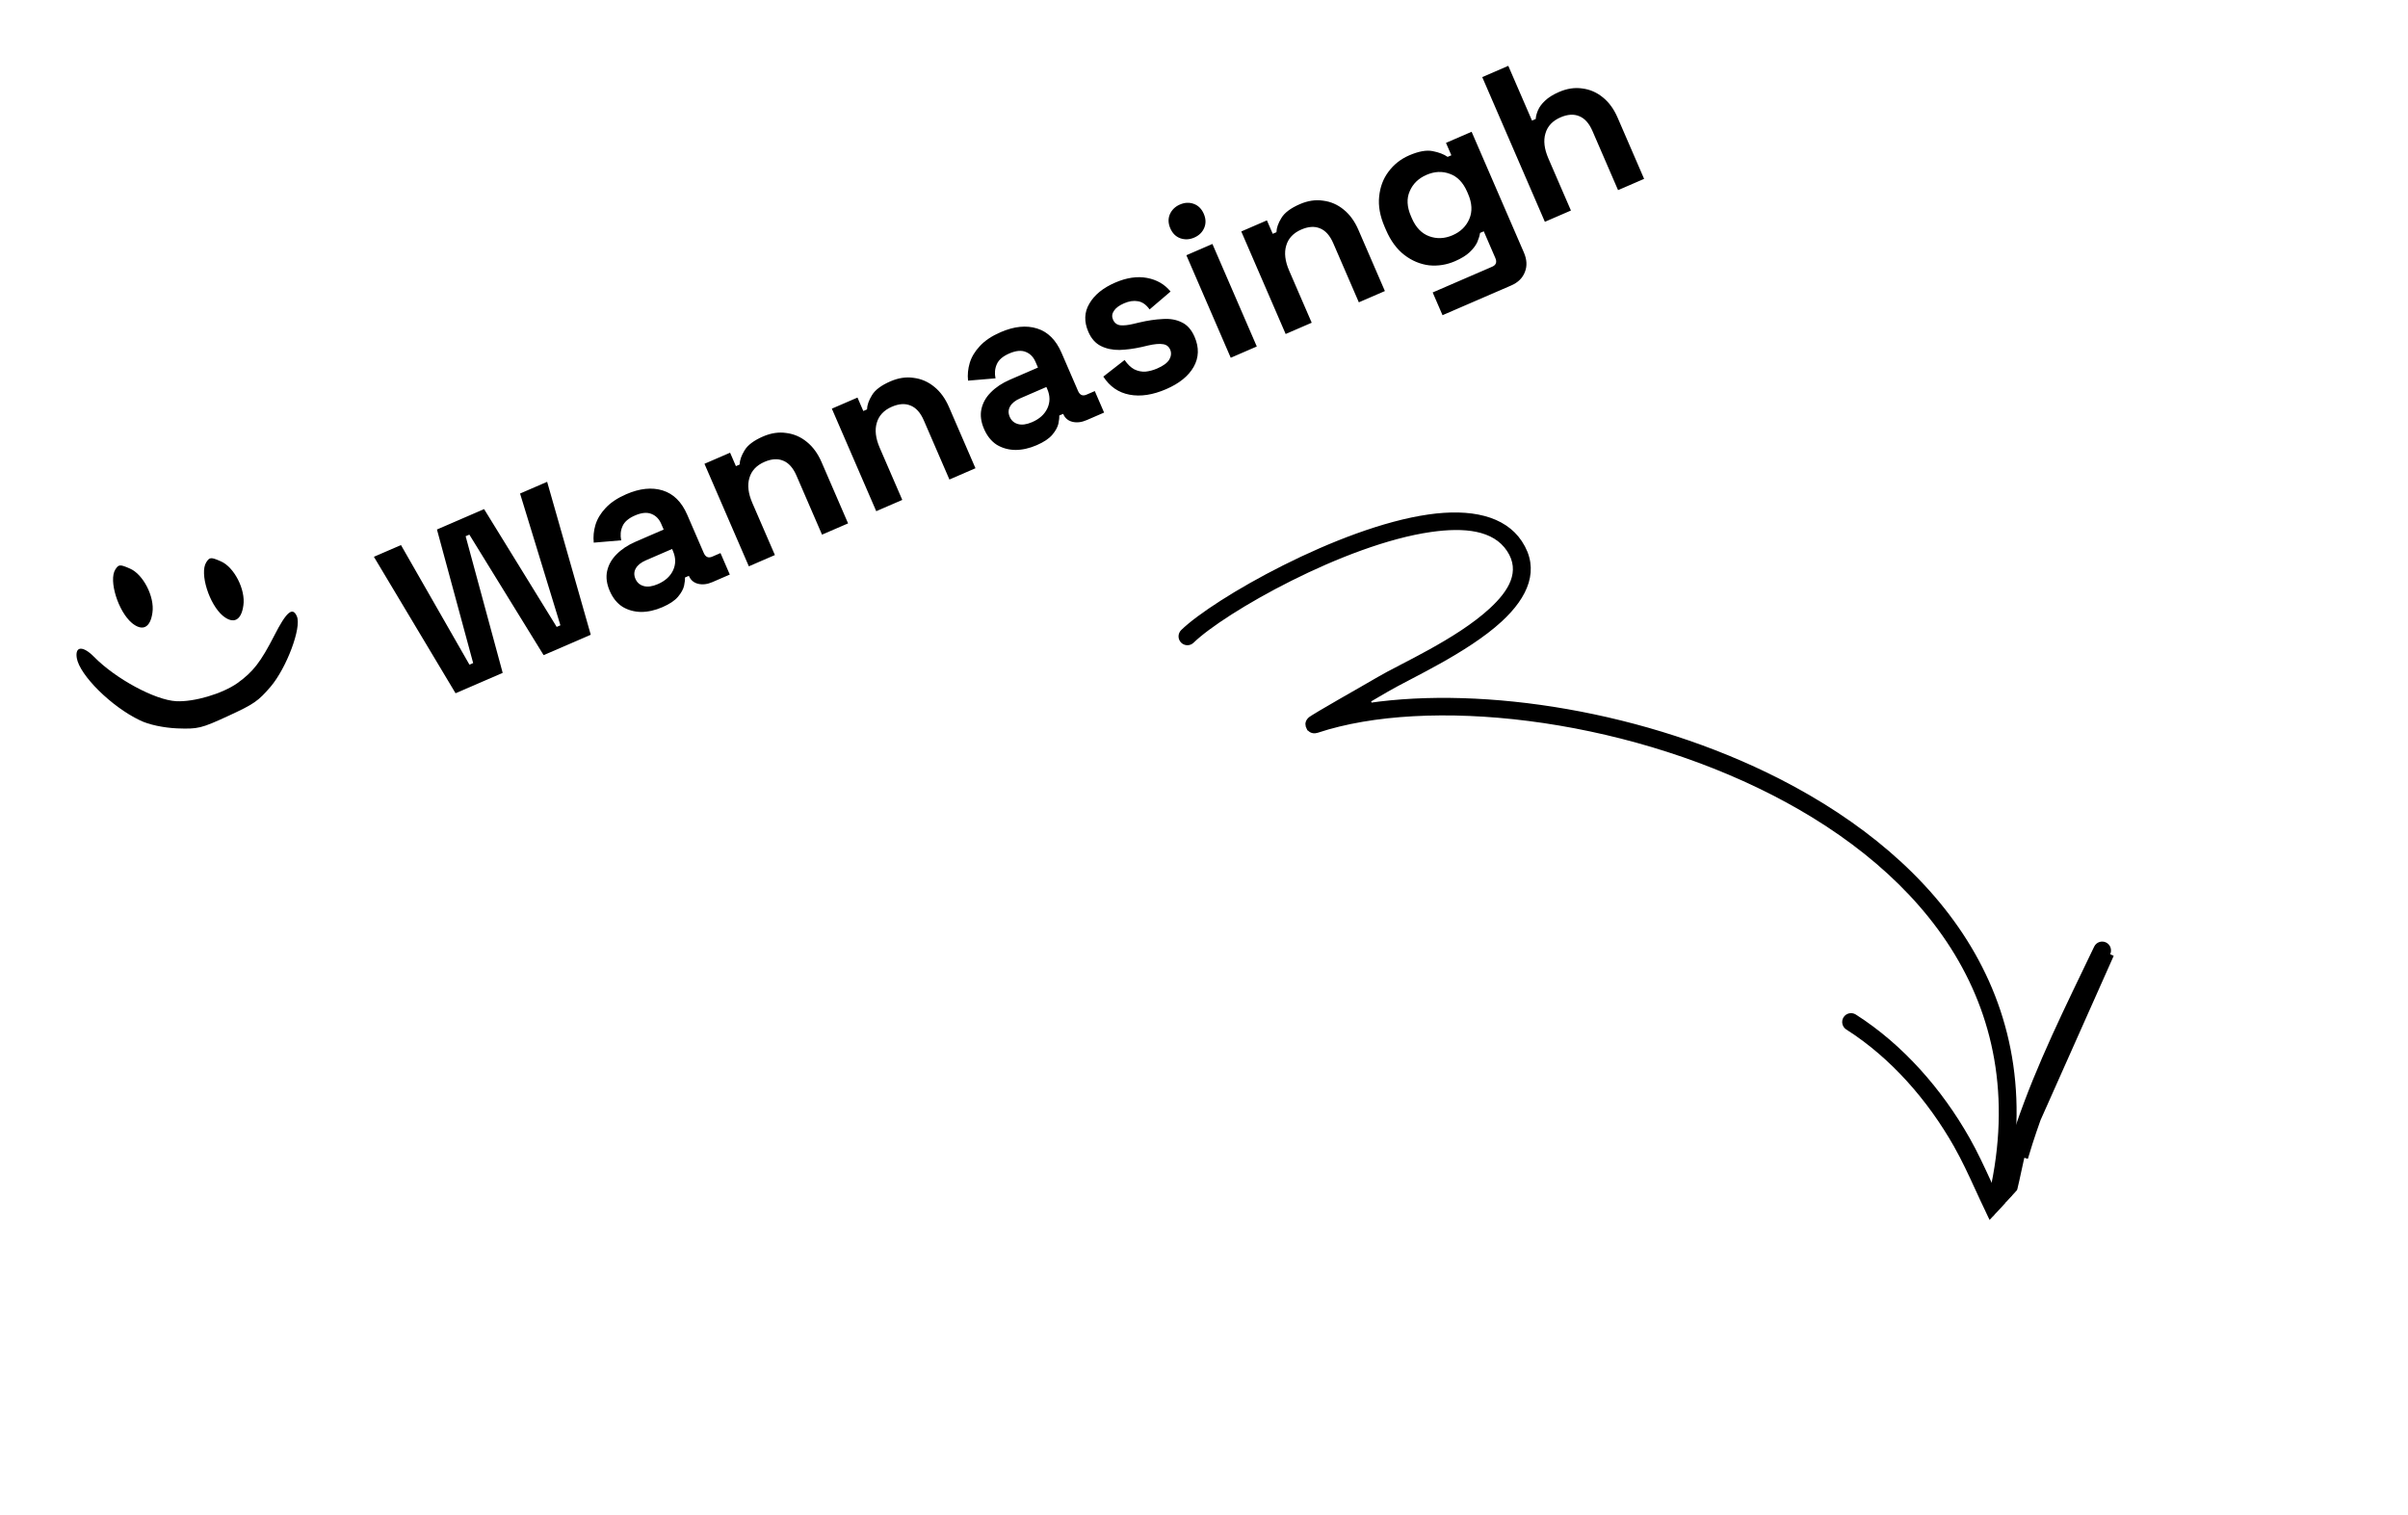 <svg width="310" height="195" viewBox="0 0 310 195" fill="none" xmlns="http://www.w3.org/2000/svg">
<g clip-path="url(#clip0_1_972)">
<g filter="url(#filter0_d_1_972)">
<path d="M176.914 86.078L177.237 87.006C191.919 84.844 212.817 88.002 229.94 96.757L230.167 96.312L229.94 96.757C240.093 101.948 248.878 109.07 254.307 118.133C259.728 127.183 261.825 138.202 258.557 151.252L258.556 151.253C258.471 151.594 258.124 151.804 257.781 151.719C257.439 151.633 257.229 151.284 257.315 150.94C260.495 138.239 258.424 127.475 253.077 118.628C247.738 109.795 239.155 102.908 229.355 97.897C219.466 92.842 208.306 89.664 197.854 88.331C187.41 86.999 177.631 87.504 170.517 89.855L170.516 89.855C170.173 89.969 169.981 89.891 169.87 89.815C169.732 89.723 169.655 89.588 169.636 89.549L169.635 89.549C169.602 89.481 169.553 89.362 169.555 89.227C169.556 89.113 169.592 88.948 169.8 88.756L169.8 88.756C169.8 88.756 169.807 88.749 169.826 88.735C169.846 88.72 169.873 88.701 169.907 88.677C169.976 88.629 170.069 88.569 170.183 88.497C170.411 88.352 170.715 88.167 171.076 87.953C171.796 87.524 172.73 86.983 173.704 86.423C174.36 86.047 175.035 85.661 175.675 85.295C176.932 84.577 178.053 83.936 178.627 83.594C179.3 83.193 180.26 82.693 181.408 82.097L181.516 82.04C182.633 81.461 183.91 80.798 185.233 80.065C187.96 78.556 190.919 76.734 193.124 74.698C194.372 73.548 195.433 72.294 195.943 70.95C196.466 69.57 196.398 68.118 195.431 66.662C194.456 65.191 192.964 64.367 191.189 63.993C189.423 63.62 187.351 63.683 185.149 63.998L185.149 63.998C179.506 64.806 172.803 67.43 167.032 70.321C161.269 73.208 156.355 76.401 154.309 78.39L154.309 78.39C154.054 78.638 153.65 78.631 153.404 78.379L153.404 78.379C153.157 78.125 153.162 77.721 153.417 77.472C155.432 75.512 160.435 72.235 166.413 69.233C172.384 66.234 179.248 63.55 184.967 62.731C190.306 61.967 194.477 62.904 196.498 65.952C197.622 67.647 197.798 69.295 197.318 70.889C196.831 72.508 195.653 74.109 193.992 75.641L193.992 75.641C191.818 77.647 188.87 79.481 186.087 81.033C184.723 81.794 183.406 82.484 182.247 83.09L182.187 83.121C181.02 83.732 180.006 84.263 179.285 84.693C178.822 84.968 177.941 85.484 176.914 86.078Z" fill="black" stroke="black"/>
<path d="M258.235 151.243L257.633 149.958C257.372 149.402 257.117 148.848 256.863 148.295C255.995 146.409 255.138 144.547 254.118 142.749L254.118 142.749C250.605 136.551 245.648 130.868 239.645 127.04C239.344 126.85 238.949 126.939 238.758 127.235C238.568 127.536 238.657 127.931 238.954 128.121C244.813 131.852 249.607 137.389 253.003 143.38L253.003 143.381C254.031 145.197 254.905 147.098 255.769 148.979C256.191 149.899 256.612 150.813 257.047 151.711C257.062 151.741 257.097 151.818 257.144 151.919C257.215 152.072 257.313 152.283 257.406 152.476C257.489 152.649 257.574 152.821 257.648 152.961C257.686 153.031 257.718 153.09 257.745 153.136C257.77 153.178 257.783 153.196 257.786 153.201C257.787 153.201 257.787 153.202 257.787 153.201L257.789 153.204C257.931 153.378 258.067 153.437 258.17 153.459C258.284 153.483 258.392 153.469 258.468 153.45L258.474 153.449L258.474 153.449C258.589 153.423 258.725 153.365 258.863 153.224C258.963 153.119 259.182 152.779 259.385 152.18L259.386 152.178C259.721 151.199 260.123 149.485 260.475 147.889C260.582 147.404 260.685 146.927 260.78 146.487C260.991 145.512 261.162 144.72 261.249 144.429C261.249 144.429 261.249 144.429 261.249 144.429L261.728 144.573C264.15 136.53 267.613 129.34 271.202 121.887C271.686 120.883 272.171 119.876 272.656 118.86L258.235 151.243ZM258.235 151.243L258.571 149.864C259.112 147.644 259.863 144.589 260.024 144.06L260.025 144.058C262.478 135.906 265.987 128.617 269.646 121.013C270.113 120.045 270.581 119.071 271.051 118.09C271.204 117.77 271.586 117.636 271.903 117.788C272.22 117.94 272.357 118.324 272.205 118.645L258.235 151.243Z" fill="black" stroke="black"/>
</g>
</g>
<path d="M26.548 72.403C25.671 73.802 26.927 77.812 28.7 79.29C30.06 80.395 31.067 79.888 31.331 77.948C31.636 75.903 30.138 73.001 28.432 72.271C27.133 71.701 26.976 71.73 26.548 72.403Z" fill="black"/>
<path d="M14.84 73.334C13.964 74.733 15.22 78.743 16.993 80.22C18.353 81.325 19.359 80.819 19.624 78.879C19.928 76.834 18.43 73.931 16.725 73.202C15.425 72.632 15.269 72.66 14.84 73.334Z" fill="black"/>
<path d="M9.882 84.707C10.241 86.923 14.354 91.002 18.01 92.737C19.138 93.3 21.083 93.703 22.802 93.777C25.503 93.875 25.886 93.785 29.374 92.179C32.721 90.637 33.239 90.269 34.844 88.404C36.889 85.991 38.842 80.806 38.222 79.36C37.68 78.095 36.892 78.718 35.313 81.825C33.566 85.227 32.592 86.498 30.558 87.954C28.614 89.325 24.98 90.393 22.694 90.278C19.978 90.143 14.871 87.387 12.095 84.554C10.681 83.127 9.645 83.172 9.882 84.707Z" fill="black"/>
<g filter="url(#filter1_d_1_972)">
<path d="M58.647 85.255L48.135 67.685L51.622 66.176L60.435 81.574L60.914 81.367L56.253 64.172L62.321 61.545L71.666 76.713L72.145 76.506L66.951 59.541L70.438 58.032L76.053 77.722L69.985 80.348L60.425 64.831L59.946 65.038L64.715 82.629L58.647 85.255ZM85.278 74.171C84.338 74.578 83.426 74.783 82.543 74.786C81.651 74.772 80.85 74.55 80.137 74.121C79.435 73.666 78.888 72.987 78.496 72.082C78.105 71.177 77.991 70.331 78.156 69.543C78.331 68.73 78.734 68.008 79.367 67.376C80.009 66.719 80.827 66.175 81.821 65.745L85.44 64.178L85.118 63.433C84.849 62.812 84.435 62.391 83.876 62.17C83.309 61.931 82.6 61.995 81.748 62.364C80.914 62.725 80.377 63.189 80.138 63.756C79.891 64.305 79.837 64.908 79.973 65.565L76.437 65.864C76.358 65.097 76.43 64.339 76.653 63.589C76.887 62.814 77.321 62.089 77.956 61.414C78.6 60.714 79.491 60.118 80.626 59.626C82.365 58.874 83.928 58.713 85.316 59.145C86.703 59.577 87.754 60.617 88.469 62.267L90.6 67.191C90.83 67.723 91.194 67.882 91.69 67.667L92.755 67.206L93.953 69.974L91.717 70.942C91.061 71.226 90.451 71.3 89.886 71.165C89.322 71.03 88.925 70.697 88.695 70.164L88.683 70.138L88.178 70.356C88.199 70.6 88.162 70.953 88.067 71.415C87.965 71.86 87.705 72.331 87.288 72.827C86.871 73.324 86.201 73.772 85.278 74.171ZM84.689 71.203C85.629 70.796 86.281 70.209 86.644 69.441C87.016 68.647 87.015 67.816 86.638 66.946L86.523 66.68L83.143 68.143C82.522 68.412 82.092 68.756 81.852 69.176C81.613 69.596 81.597 70.045 81.804 70.524C82.011 71.003 82.366 71.313 82.87 71.453C83.373 71.594 83.979 71.51 84.689 71.203ZM96.405 68.913L90.691 55.712L93.991 54.284L94.74 56.014L95.219 55.806C95.232 55.253 95.443 54.645 95.852 53.984C96.254 53.305 97.048 52.708 98.237 52.193C99.266 51.748 100.266 51.6 101.236 51.748C102.217 51.872 103.1 52.258 103.887 52.908C104.666 53.54 105.294 54.406 105.77 55.506L109.179 63.384L105.826 64.835L102.532 57.223C102.101 56.23 101.531 55.592 100.819 55.31C100.125 55.021 99.325 55.072 98.42 55.464C97.391 55.909 96.743 56.601 96.474 57.538C96.198 58.458 96.325 59.53 96.855 60.755L99.758 67.461L96.405 68.913ZM112.805 61.815L107.091 48.614L110.391 47.186L111.14 48.916L111.619 48.708C111.632 48.155 111.843 47.547 112.252 46.886C112.653 46.206 113.448 45.61 114.637 45.095C115.666 44.65 116.666 44.501 117.636 44.65C118.616 44.774 119.5 45.16 120.287 45.81C121.066 46.441 121.693 47.307 122.17 48.407L125.579 56.285L122.226 57.737L118.931 50.125C118.501 49.132 117.93 48.494 117.219 48.212C116.524 47.923 115.725 47.974 114.82 48.365C113.791 48.811 113.142 49.502 112.874 50.44C112.598 51.36 112.725 52.432 113.255 53.656L116.158 60.363L112.805 61.815ZM133.464 53.315C132.524 53.722 131.612 53.927 130.729 53.93C129.837 53.916 129.036 53.694 128.323 53.265C127.621 52.81 127.074 52.131 126.682 51.226C126.291 50.321 126.177 49.475 126.342 48.687C126.517 47.874 126.92 47.152 127.553 46.52C128.195 45.863 129.013 45.319 130.007 44.889L133.626 43.322L133.304 42.577C133.035 41.956 132.621 41.535 132.062 41.313C131.495 41.074 130.785 41.139 129.934 41.508C129.1 41.869 128.563 42.333 128.324 42.9C128.077 43.449 128.022 44.052 128.159 44.709L124.623 45.007C124.544 44.241 124.616 43.483 124.839 42.733C125.073 41.958 125.507 41.233 126.142 40.558C126.786 39.858 127.677 39.262 128.812 38.77C130.551 38.017 132.114 37.857 133.502 38.289C134.889 38.72 135.94 39.761 136.654 41.411L138.785 46.335C139.016 46.867 139.379 47.026 139.876 46.811L140.941 46.35L142.139 49.118L139.903 50.086C139.247 50.37 138.636 50.444 138.072 50.309C137.508 50.174 137.111 49.84 136.881 49.308L136.869 49.282L136.364 49.5C136.385 49.744 136.348 50.097 136.253 50.559C136.151 51.004 135.891 51.474 135.474 51.971C135.057 52.468 134.387 52.916 133.464 53.315ZM132.875 50.347C133.815 49.94 134.467 49.352 134.83 48.584C135.202 47.791 135.201 46.96 134.824 46.09L134.709 45.824L131.329 47.287C130.708 47.556 130.278 47.9 130.038 48.32C129.799 48.739 129.782 49.189 129.99 49.668C130.197 50.147 130.552 50.457 131.055 50.597C131.559 50.737 132.165 50.654 132.875 50.347ZM150.13 46.101C148.409 46.846 146.838 47.084 145.415 46.815C143.992 46.546 142.866 45.769 142.037 44.485L144.778 42.351C145.171 42.918 145.586 43.318 146.024 43.55C146.479 43.774 146.954 43.874 147.449 43.849C147.954 43.799 148.464 43.663 148.978 43.44C149.759 43.102 150.278 42.719 150.536 42.292C150.785 41.847 150.822 41.42 150.645 41.012C150.469 40.604 150.157 40.37 149.71 40.311C149.255 40.234 148.607 40.293 147.765 40.489L146.962 40.679C145.962 40.901 145.016 41.026 144.122 41.054C143.221 41.065 142.421 40.896 141.722 40.545C141.022 40.195 140.484 39.585 140.108 38.716C139.54 37.403 139.585 36.193 140.244 35.086C140.895 33.962 142.001 33.062 143.562 32.386C145.035 31.748 146.401 31.547 147.661 31.781C148.921 32.015 149.932 32.599 150.695 33.533L147.995 35.839C147.562 35.226 147.062 34.874 146.495 34.782C145.946 34.682 145.353 34.771 144.714 35.047C144.075 35.324 143.637 35.65 143.4 36.027C143.155 36.386 143.117 36.76 143.286 37.151C143.47 37.576 143.786 37.819 144.233 37.878C144.672 37.92 145.217 37.863 145.866 37.709L146.669 37.519C147.739 37.267 148.739 37.118 149.668 37.074C150.607 37.005 151.426 37.145 152.125 37.496C152.835 37.821 153.389 38.444 153.788 39.367C154.387 40.751 154.346 42.043 153.665 43.244C152.994 44.419 151.816 45.372 150.13 46.101ZM158.443 42.061L152.73 28.86L156.083 27.409L161.797 40.609L158.443 42.061ZM153.738 26.591C153.135 26.852 152.536 26.88 151.941 26.674C151.364 26.46 150.938 26.034 150.661 25.395C150.385 24.756 150.366 24.153 150.605 23.586C150.862 23.012 151.292 22.594 151.895 22.333C152.516 22.064 153.115 22.036 153.692 22.25C154.269 22.464 154.696 22.89 154.973 23.529C155.249 24.167 155.268 24.77 155.029 25.337C154.789 25.904 154.359 26.322 153.738 26.591ZM165.513 39.001L159.799 25.8L163.099 24.372L163.848 26.102L164.327 25.895C164.34 25.341 164.551 24.734 164.96 24.072C165.362 23.393 166.157 22.796 167.345 22.281C168.374 21.836 169.374 21.688 170.344 21.837C171.325 21.96 172.208 22.346 172.995 22.996C173.774 23.628 174.402 24.494 174.878 25.594L178.288 33.472L174.934 34.923L171.64 27.311C171.21 26.318 170.639 25.68 169.927 25.398C169.233 25.109 168.433 25.16 167.528 25.552C166.499 25.997 165.851 26.689 165.582 27.627C165.306 28.546 165.433 29.619 165.963 30.843L168.866 37.55L165.513 39.001ZM178.44 25.632L178.256 25.206C177.657 23.822 177.421 22.523 177.549 21.309C177.669 20.078 178.07 19.009 178.752 18.103C179.444 17.171 180.332 16.471 181.414 16.003C182.62 15.48 183.626 15.298 184.432 15.455C185.237 15.612 185.881 15.86 186.365 16.198L186.844 15.991L186.153 14.394L189.453 12.966L196.18 28.508C196.572 29.413 196.617 30.247 196.315 31.009C196.021 31.79 195.43 32.372 194.543 32.756L185.707 36.58L184.44 33.653L192.105 30.335C192.601 30.12 192.735 29.747 192.504 29.214L191.018 25.781L190.539 25.988C190.485 26.349 190.363 26.749 190.174 27.189C189.978 27.611 189.655 28.035 189.208 28.461C188.76 28.886 188.128 29.276 187.312 29.629C186.229 30.097 185.116 30.274 183.97 30.159C182.835 30.018 181.781 29.579 180.809 28.841C179.829 28.086 179.039 27.016 178.44 25.632ZM187.003 26.287C188.032 25.841 188.75 25.141 189.158 24.185C189.566 23.229 189.512 22.156 188.998 20.968L188.883 20.701C188.361 19.495 187.615 18.722 186.647 18.383C185.688 18.018 184.686 18.062 183.639 18.515C182.61 18.961 181.892 19.662 181.484 20.617C181.068 21.556 181.122 22.628 181.644 23.835L181.759 24.101C182.273 25.29 183.019 26.062 183.995 26.419C184.971 26.776 185.974 26.732 187.003 26.287ZM198.884 24.557L190.821 5.927L194.174 4.476L197.227 11.528L197.706 11.321C197.725 10.976 197.824 10.596 198.003 10.181C198.181 9.767 198.481 9.363 198.901 8.971C199.331 8.553 199.936 8.175 200.717 7.837C201.746 7.392 202.746 7.244 203.716 7.392C204.696 7.516 205.58 7.902 206.366 8.552C207.146 9.184 207.773 10.05 208.249 11.15L211.659 19.028L208.306 20.479L205.011 12.867C204.581 11.874 204.01 11.236 203.298 10.954C202.604 10.665 201.805 10.716 200.9 11.108C199.871 11.553 199.222 12.245 198.954 13.182C198.678 14.102 198.805 15.174 199.335 16.399L202.238 23.105L198.884 24.557Z" fill="black"/>
</g>
<defs>
<filter id="filter0_d_1_972" x="151.722" y="61.978" width="121.045" height="95.993" filterUnits="userSpaceOnUse" color-interpolation-filters="sRGB">
<feFlood flood-opacity="0" result="BackgroundImageFix"/>
<feColorMatrix in="SourceAlpha" type="matrix" values="0 0 0 0 0 0 0 0 0 0 0 0 0 0 0 0 0 0 127 0" result="hardAlpha"/>
<feOffset dx="-1" dy="4"/>
<feComposite in2="hardAlpha" operator="out"/>
<feColorMatrix type="matrix" values="0 0 0 0 0 0 0 0 0 0 0 0 0 0 0 0 0 0 1 0"/>
<feBlend mode="normal" in2="BackgroundImageFix" result="effect1_dropShadow_1_972"/>
<feBlend mode="normal" in="SourceGraphic" in2="effect1_dropShadow_1_972" result="shape"/>
</filter>
<filter id="filter1_d_1_972" x="47.974" y="0.025" width="165.989" height="95.613" filterUnits="userSpaceOnUse" color-interpolation-filters="sRGB">
<feFlood flood-opacity="0" result="BackgroundImageFix"/>
<feColorMatrix in="SourceAlpha" type="matrix" values="0 0 0 0 0 0 0 0 0 0 0 0 0 0 0 0 0 0 127 0" result="hardAlpha"/>
<feOffset dy="4"/>
<feComposite in2="hardAlpha" operator="out"/>
<feColorMatrix type="matrix" values="0 0 0 0 0.907 0 0 0 0 0.907 0 0 0 0 0.907 0 0 0 0.32 0"/>
<feBlend mode="normal" in2="BackgroundImageFix" result="effect1_dropShadow_1_972"/>
<feBlend mode="normal" in="SourceGraphic" in2="effect1_dropShadow_1_972" result="shape"/>
</filter>
<clipPath id="clip0_1_972">
<rect width="130" height="130" fill="white" transform="translate(213.916 11) rotate(42.626)"/>
</clipPath>
</defs>
</svg>
